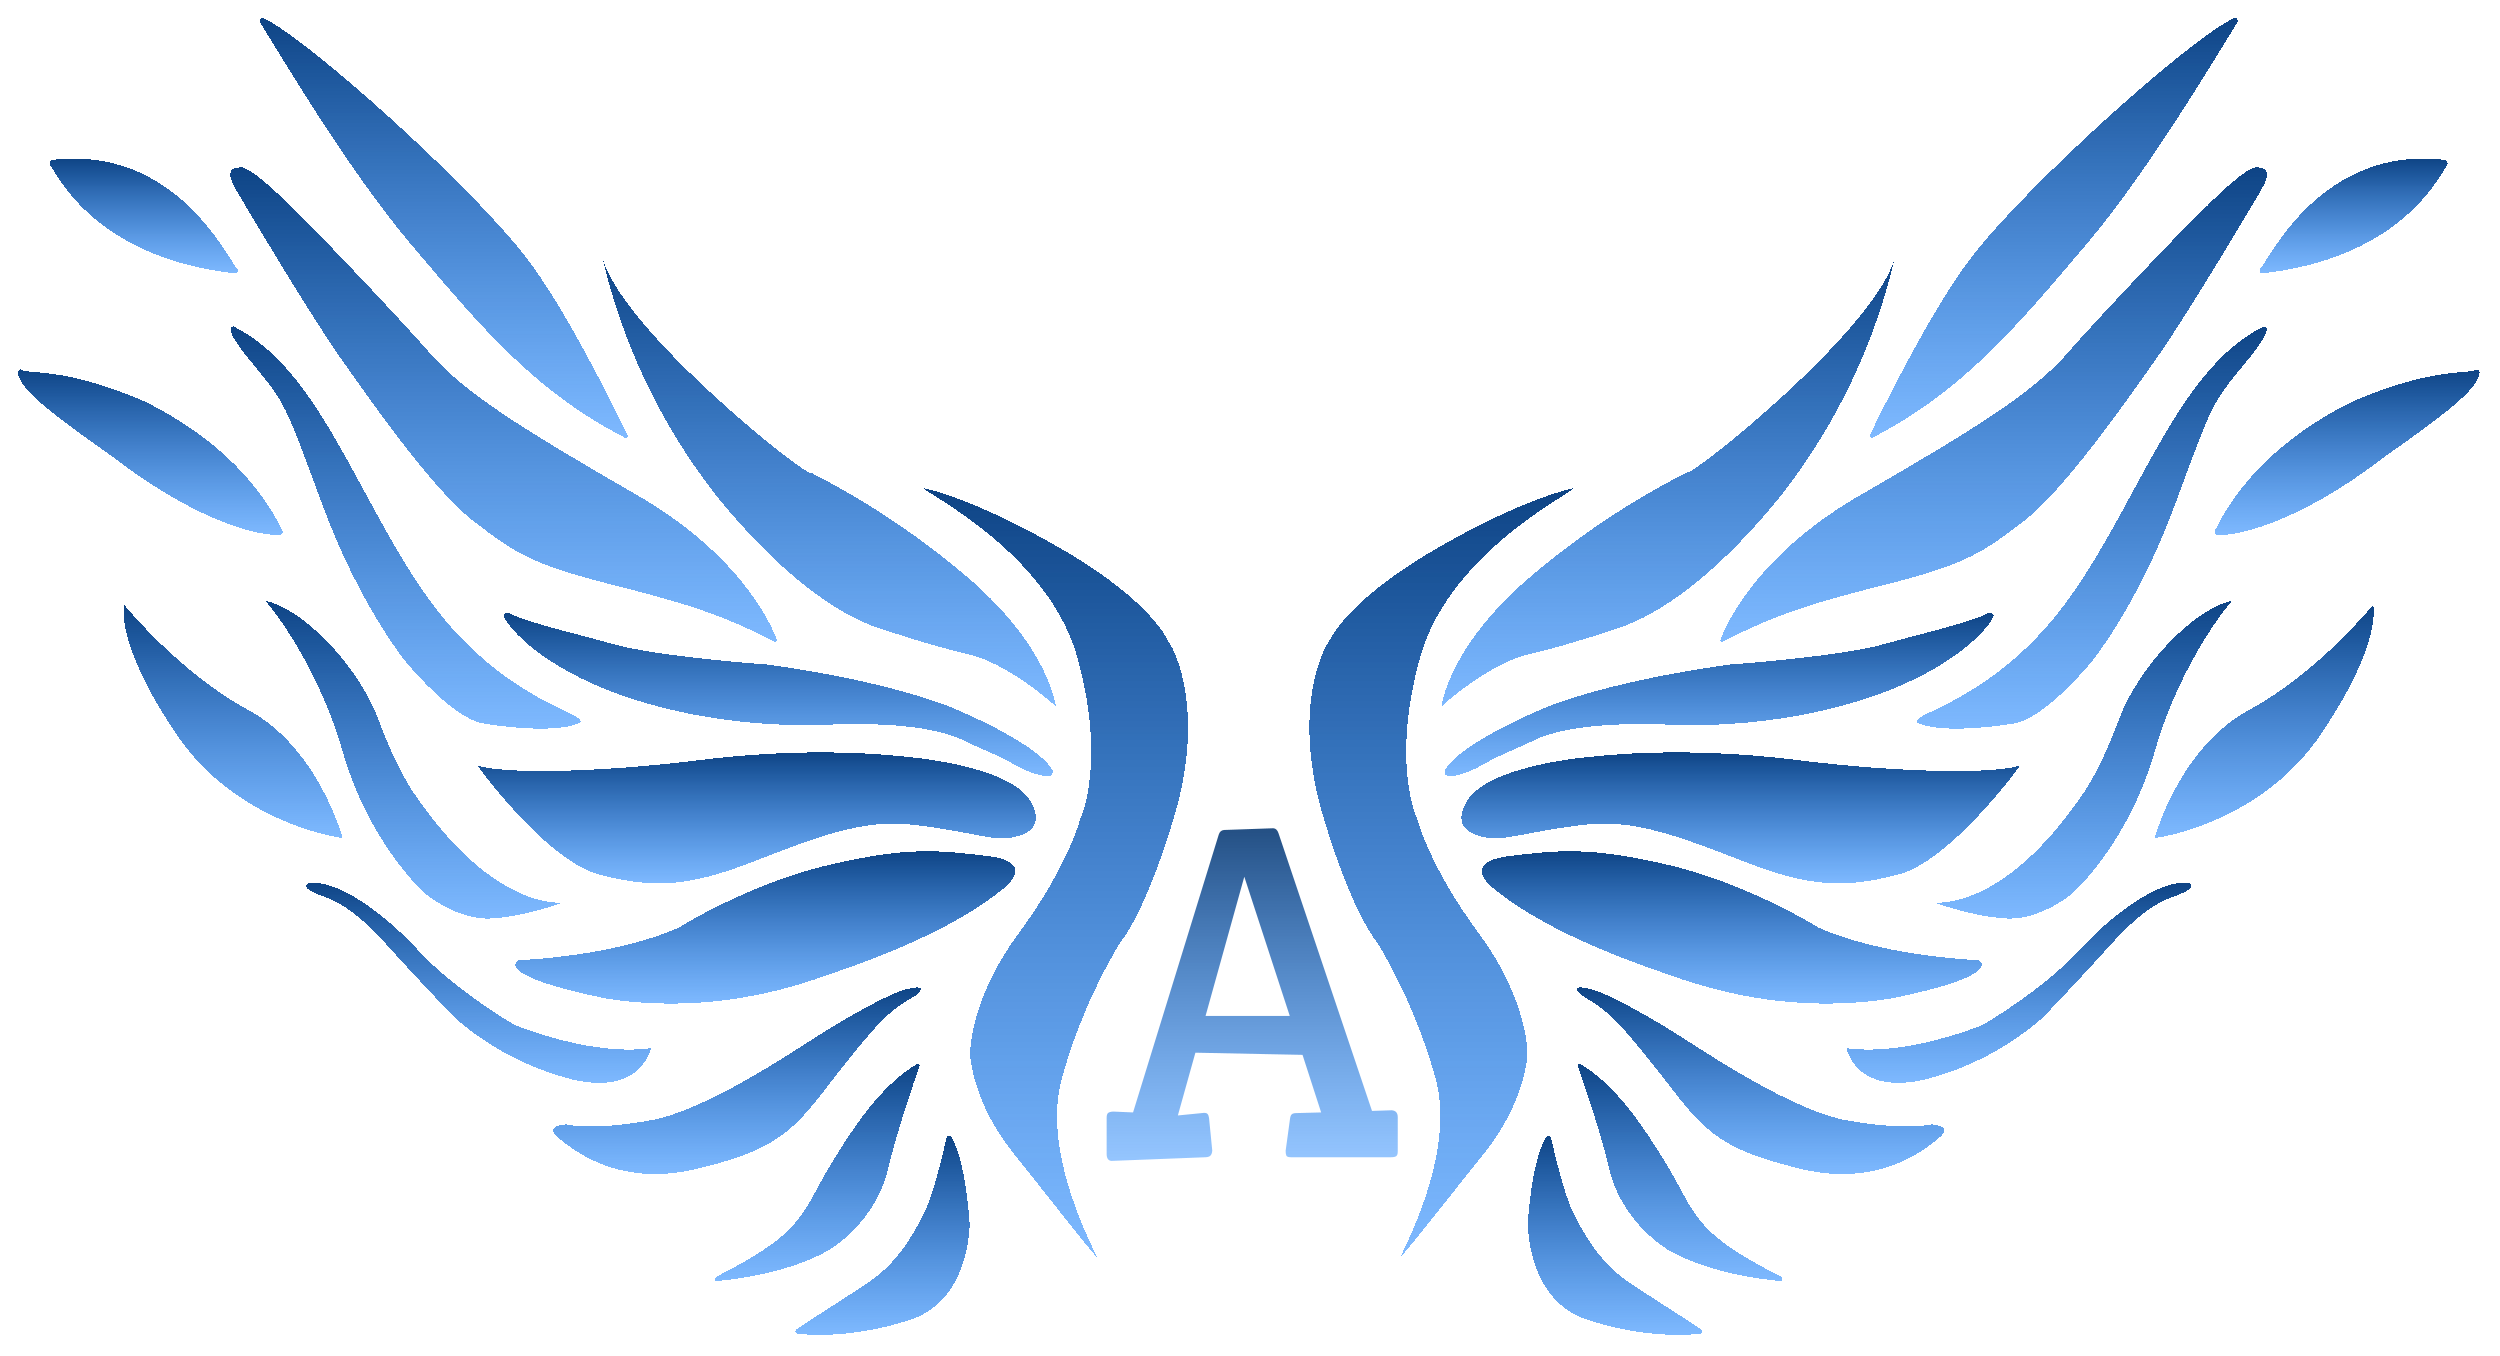 <svg width="564" height="306" viewBox="0 0 564 306" fill="none" xmlns="http://www.w3.org/2000/svg">
<g filter="url(#filter0_d_130_2556)">
<path d="M247.389 279.492C247.389 278.852 234.669 256.282 239.599 239.102C242.564 228.508 246.919 218.353 252.549 208.902C252.549 208.702 258.279 202.902 265.279 178.902C272.279 153.832 263.669 140.412 263.669 140.902C263.669 140.902 260.349 132.072 240.169 120.242C219.989 108.412 208.409 106.082 208.409 106.152C208.409 107.032 235.809 120.272 242.809 143.492C249.809 167.742 243.719 180.932 243.719 180.692C243.719 180.692 241.089 191.252 229.719 206.692C218.349 222.132 218.869 234.122 218.869 234.112C218.869 234.102 219.449 244.662 228.389 255.852C237.329 267.042 246.469 278.842 247.389 279.492Z" fill="url(#paint0_linear_130_2556)" shape-rendering="crispEdges"/>
</g>
<g filter="url(#filter1_d_130_2556)">
<path d="M238.209 155.392C238.209 155.302 236.709 142.212 218.769 126.652C207.802 117.232 195.75 109.155 182.869 102.592C182.869 104.402 138.789 69.492 135.689 53.212C140.156 72.993 148.927 91.546 161.379 107.552C182.199 133.372 196.599 136.792 196.599 137.132C196.599 137.132 209.009 141.442 218.309 143.552C227.609 145.662 238.209 155.332 238.209 155.392Z" fill="url(#paint1_linear_130_2556)" shape-rendering="crispEdges"/>
</g>
<g filter="url(#filter2_d_130_2556)">
<path d="M236.069 171.162C237.069 171.302 237.829 170.462 237.409 169.702C234.529 164.422 219.299 157.372 213.319 155.062C195.929 148.652 172.619 145.892 172.619 145.852C172.619 145.922 147.869 144.062 138.299 141.292C130.549 139.102 119.079 136.492 115.099 134.422C114.479 134.092 113.399 134.422 113.679 135.102C114.839 137.882 122.549 146.592 140.179 152.852C164.369 161.292 186.959 159.342 186.959 159.472C205.449 158.752 213.879 161.272 217.559 163.122C221.239 164.972 224.199 165.852 229.089 168.612C231.241 169.878 233.607 170.742 236.069 171.162Z" fill="url(#paint2_linear_130_2556)" shape-rendering="crispEdges"/>
</g>
<g filter="url(#filter3_d_130_2556)">
<path d="M226.449 185.132C226.449 185.132 237.329 184.922 232.449 176.712C227.569 168.502 204.319 166.712 204.319 166.712C204.319 166.802 186.129 164.142 159.679 167.252C133.239 170.642 112.609 170.472 107.729 168.682C107.729 168.942 123.929 190.942 135.729 193.432C147.509 196.432 155.389 196.062 170.019 190.352C184.649 184.642 194.589 180.972 204.899 181.962C215.209 182.952 223.869 185.482 226.449 185.132Z" fill="url(#paint3_linear_130_2556)" shape-rendering="crispEdges"/>
</g>
<g filter="url(#filter4_d_130_2556)">
<path d="M225.869 196.872C225.869 196.872 234.689 190.722 223.059 189.142C211.429 187.742 204.659 187.012 186.939 191.142C169.219 195.272 153.099 205.222 153.099 205.292C153.099 205.172 141.659 211.212 117.099 212.642C117.099 212.392 110.159 215.852 136.599 221.242C163.049 225.512 183.679 216.652 183.679 217.052C183.689 216.662 210.509 209.242 225.869 196.872Z" fill="url(#paint4_linear_130_2556)" shape-rendering="crispEdges"/>
</g>
<g filter="url(#filter5_d_130_2556)">
<path d="M206.569 220.582C206.569 220.582 210.139 217.842 204.879 219.082C199.629 220.082 183.129 230.412 183.129 230.642C183.129 230.252 161.929 245.342 147.869 248.542C133.799 251.222 127.799 249.682 127.799 249.662C127.799 249.642 122.359 249.862 126.109 252.802C129.859 255.922 140.549 264.252 158.559 259.352C176.559 254.952 179.749 250.112 188.939 238.162C198.129 226.552 200.379 224.132 206.569 220.582Z" fill="url(#paint5_linear_130_2556)" shape-rendering="crispEdges"/>
</g>
<g filter="url(#filter6_d_130_2556)">
<path d="M207.439 236.512C207.549 236.182 207.119 235.912 206.769 236.112C204.699 237.302 199.519 240.752 193.069 249.962C184.629 262.162 183.839 266.142 180.499 270.482C177.759 274.192 173.749 277.842 161.669 283.982C161.149 284.262 161.159 284.982 161.669 284.982C165.739 284.742 178.669 282.982 187.249 277.872C187.249 277.762 197.409 272.052 200.379 259.612C202.309 251.332 206.289 239.752 207.439 236.512Z" fill="url(#paint6_linear_130_2556)" shape-rendering="crispEdges"/>
</g>
<g filter="url(#filter7_d_130_2556)">
<path d="M214.569 252.432C214.514 252.343 214.434 252.272 214.341 252.225C214.247 252.179 214.142 252.16 214.038 252.171C213.934 252.181 213.834 252.221 213.752 252.284C213.669 252.348 213.605 252.434 213.569 252.532C212.829 255.752 210.569 265.602 208.399 269.852C205.749 275.032 202.219 281.262 195.319 285.702C188.839 290.012 186.319 291.482 179.859 295.762C179.339 296.122 179.289 296.762 179.789 296.842C183.109 297.382 193.139 297.652 204.629 293.962C218.829 289.962 218.749 272.422 218.749 272.112C218.759 272.122 217.949 257.742 214.569 252.432Z" fill="url(#paint7_linear_130_2556)" shape-rendering="crispEdges"/>
</g>
<g filter="url(#filter8_d_130_2556)">
<path d="M140.869 94.692C141.359 94.952 141.779 94.552 141.539 94.052C138.879 88.612 127.469 65.252 118.459 53.782C105.869 37.502 69.249 4.622 59.449 0.092C58.909 -0.268 58.329 0.502 58.689 1.092C63.259 8.392 78.199 33.792 92.219 50.522C108.759 70.092 120.509 84.122 140.869 94.692Z" fill="url(#paint8_linear_130_2556)" shape-rendering="crispEdges"/>
</g>
<g filter="url(#filter9_d_130_2556)">
<path d="M174.639 140.752C174.999 140.942 175.389 140.682 175.259 140.332C173.759 136.232 166.399 120.542 142.969 107.262C116.089 91.752 105.079 84.562 97.439 76.202C89.789 67.282 65.439 41.892 65.439 42.432C65.439 42.342 56.749 33.582 54.319 33.732C51.889 33.882 50.959 34.792 53.319 38.952C55.629 42.882 68.609 64.822 76.369 76.112C84.129 87.222 97.919 106.772 106.959 113.682C115.999 120.592 119.699 123.162 136.729 127.562C153.319 131.762 162.429 134.332 174.639 140.752Z" fill="url(#paint9_linear_130_2556)" shape-rendering="crispEdges"/>
</g>
<g filter="url(#filter10_d_130_2556)">
<path d="M130.769 159.072C131.149 158.892 130.999 158.492 130.689 158.192C128.839 156.272 110.849 151.472 95.949 130.042C80.539 108.152 71.949 79.212 52.719 69.652C52.719 69.702 49.469 69.072 56.999 78.042C64.529 87.232 64.189 86.782 72.759 109.942C81.329 133.102 91.869 145.732 91.869 145.702C91.869 145.672 101.569 157.462 108.549 159.122C109.589 159.332 124.749 161.892 130.769 159.072Z" fill="url(#paint10_linear_130_2556)" shape-rendering="crispEdges"/>
</g>
<g filter="url(#filter11_d_130_2556)">
<path d="M53.109 57.692C53.509 57.692 53.759 57.132 53.549 56.692C51.199 54.092 39.599 28.782 11.799 32.072C11.459 32.142 11.069 32.822 11.229 33.072C14.039 37.742 23.209 54.332 53.109 57.692Z" fill="url(#paint11_linear_130_2556)" shape-rendering="crispEdges"/>
</g>
<g filter="url(#filter12_d_130_2556)">
<path d="M63.259 116.613C63.357 116.597 63.451 116.559 63.531 116.5C63.611 116.441 63.676 116.364 63.721 116.275C63.765 116.185 63.787 116.087 63.785 115.987C63.782 115.888 63.757 115.79 63.709 115.703C62.249 112.923 55.469 97.782 32.409 86.463C14.049 78.632 6.489 80.562 4.679 79.362C4.409 79.243 3.929 79.793 4.009 80.123C4.619 83.293 8.009 86.873 25.529 99.123C45.649 114.603 59.869 117.143 63.259 116.613Z" fill="url(#paint12_linear_130_2556)" shape-rendering="crispEdges"/>
</g>
<g filter="url(#filter13_d_130_2556)">
<path d="M126.739 199.693C126.739 199.413 111.839 201.813 93.739 175.453C93.739 175.453 89.879 170.453 85.349 158.283C80.819 146.113 68.349 133.333 59.869 131.533C59.869 131.463 71.229 144.533 77.299 165.533C83.369 186.533 95.849 197.533 95.849 197.533C95.849 197.533 102.909 203.533 110.529 203.213C118.149 202.893 126.739 199.673 126.739 199.693Z" fill="url(#paint13_linear_130_2556)" shape-rendering="crispEdges"/>
</g>
<g filter="url(#filter14_d_130_2556)">
<path d="M77.289 185.012C77.289 185.072 71.889 164.762 55.989 156.152C40.089 147.542 27.989 132.292 27.989 132.462C27.989 132.632 25.889 140.922 39.469 161.132C53.009 181.872 77.289 185.212 77.289 185.012Z" fill="url(#paint14_linear_130_2556)" shape-rendering="crispEdges"/>
</g>
<g filter="url(#filter15_d_130_2556)">
<path d="M69.789 195.162C76.079 194.552 86.119 201.522 94.289 210.312C102.459 219.312 116.289 227.392 116.289 227.312C136.289 234.932 146.839 232.312 146.839 232.492C146.839 232.392 144.839 243.302 128.959 239.492C119.295 237.013 110.34 232.323 102.799 225.792C102.799 225.952 90.659 213.002 88.889 210.942C87.129 209.092 80.279 200.732 73.439 198.412C66.599 196.092 69.789 195.152 69.789 195.162Z" fill="url(#paint15_linear_130_2556)" shape-rendering="crispEdges"/>
</g>
<g filter="url(#filter16_d_130_2556)">
<path d="M316.009 279.492C316.009 278.852 328.729 256.282 323.799 239.102C320.84 228.509 316.492 218.354 310.869 208.902C310.869 208.702 305.139 202.902 298.139 178.902C291.139 153.832 299.749 140.412 299.749 140.902C299.749 140.902 303.069 132.072 323.249 120.242C343.429 108.412 355.009 106.082 355.009 106.152C355.009 107.032 327.609 120.272 320.609 143.492C313.609 167.742 319.699 180.932 319.699 180.692C319.699 180.692 322.329 191.252 333.699 206.692C345.069 222.132 344.589 234.132 344.589 234.122C344.589 234.112 344.009 244.672 335.069 255.862C326.129 267.052 316.929 278.842 316.009 279.492Z" fill="url(#paint16_linear_130_2556)" shape-rendering="crispEdges"/>
</g>
<g filter="url(#filter17_d_130_2556)">
<path d="M325.189 155.392C325.189 155.302 326.689 142.212 344.629 126.652C355.589 117.233 367.634 109.156 380.509 102.592C380.509 104.402 424.589 69.492 427.689 53.212C423.222 72.993 414.451 91.546 401.999 107.552C381.179 133.372 366.779 136.792 366.779 137.132C366.779 137.132 354.369 141.442 345.069 143.552C335.769 145.662 325.189 155.332 325.189 155.392Z" fill="url(#paint17_linear_130_2556)" shape-rendering="crispEdges"/>
</g>
<g filter="url(#filter18_d_130_2556)">
<path d="M327.329 171.162C326.329 171.302 325.569 170.462 325.989 169.702C328.869 164.422 344.099 157.372 350.079 155.062C367.469 148.652 390.779 145.892 390.779 145.852C390.779 145.922 415.539 144.062 425.099 141.292C432.859 139.102 444.319 136.492 448.299 134.422C448.919 134.092 449.999 134.422 449.719 135.102C448.559 137.882 440.849 146.592 423.219 152.852C399.029 161.292 376.439 159.342 376.439 159.472C357.949 158.752 349.519 161.272 345.839 163.122C342.159 164.972 339.199 165.852 334.309 168.612C332.156 169.878 329.791 170.742 327.329 171.162V171.162Z" fill="url(#paint18_linear_130_2556)" shape-rendering="crispEdges"/>
</g>
<g filter="url(#filter19_d_130_2556)">
<path d="M336.949 185.132C336.949 185.132 326.069 184.922 330.949 176.712C335.829 168.502 359.079 166.712 359.079 166.712C359.079 166.802 377.269 164.142 403.719 167.252C430.159 170.642 450.799 170.472 455.719 168.682C455.719 168.942 439.519 190.942 427.719 193.432C415.939 196.432 408.059 196.062 393.429 190.352C378.799 184.642 368.859 180.972 358.549 181.962C348.239 182.952 339.569 185.482 336.949 185.132Z" fill="url(#paint19_linear_130_2556)" shape-rendering="crispEdges"/>
</g>
<g filter="url(#filter20_d_130_2556)">
<path d="M337.509 196.872C337.509 196.872 328.689 190.722 340.319 189.142C351.949 187.742 358.719 187.012 376.439 191.142C394.159 195.272 410.279 205.222 410.279 205.292C410.279 205.172 421.719 211.212 446.279 212.642C446.279 212.392 453.219 215.852 426.779 221.242C400.329 225.512 379.699 216.652 379.699 217.052C379.709 216.662 352.869 209.242 337.509 196.872Z" fill="url(#paint20_linear_130_2556)" shape-rendering="crispEdges"/>
</g>
<g filter="url(#filter21_d_130_2556)">
<path d="M356.869 220.582C356.869 220.582 353.299 217.842 358.559 219.082C363.809 220.082 380.309 230.412 380.309 230.642C380.309 230.252 401.509 245.342 415.569 248.542C429.639 251.222 435.639 249.682 435.639 249.662C435.639 249.642 441.079 249.862 437.329 252.802C433.579 255.922 422.889 264.252 404.879 259.352C386.879 254.952 383.689 250.112 374.499 238.162C365.269 226.552 363.019 224.132 356.869 220.582Z" fill="url(#paint21_linear_130_2556)" shape-rendering="crispEdges"/>
</g>
<g filter="url(#filter22_d_130_2556)">
<path d="M355.959 236.512C355.849 236.182 356.279 235.912 356.629 236.112C358.709 237.302 363.879 240.752 370.329 249.962C378.769 262.162 379.559 266.142 382.899 270.482C385.639 274.192 389.649 277.842 401.729 283.982C402.249 284.262 402.239 284.982 401.729 284.982C397.659 284.742 384.729 282.982 376.149 277.872C376.149 277.762 365.989 272.052 363.019 259.612C361.089 251.332 357.109 239.752 355.959 236.512Z" fill="url(#paint22_linear_130_2556)" shape-rendering="crispEdges"/>
</g>
<g filter="url(#filter23_d_130_2556)">
<path d="M348.869 252.432C348.924 252.343 349.003 252.272 349.097 252.225C349.191 252.179 349.296 252.16 349.4 252.171C349.504 252.181 349.603 252.221 349.686 252.284C349.769 252.348 349.832 252.434 349.869 252.532C350.619 255.752 352.869 265.602 355.039 269.852C357.689 275.032 361.219 281.262 368.119 285.702C374.599 290.012 377.119 291.482 383.579 295.762C384.099 296.122 384.149 296.762 383.649 296.842C380.329 297.382 370.299 297.652 358.809 293.962C344.609 289.962 344.689 272.422 344.689 272.112C344.639 272.122 345.449 257.742 348.869 252.432Z" fill="url(#paint23_linear_130_2556)" shape-rendering="crispEdges"/>
</g>
<g filter="url(#filter24_d_130_2556)">
<path d="M422.549 94.692C422.059 94.952 421.649 94.552 421.879 94.052C424.539 88.612 435.959 65.252 444.959 53.782C457.509 37.502 494.149 4.622 503.959 0.092C504.499 -0.268 505.079 0.502 504.719 1.092C500.149 8.392 485.209 33.792 471.189 50.522C454.639 70.092 442.869 84.122 422.549 94.692Z" fill="url(#paint24_linear_130_2556)" shape-rendering="crispEdges"/>
</g>
<g filter="url(#filter25_d_130_2556)">
<path d="M388.759 140.752C388.399 140.942 388.009 140.682 388.139 140.332C389.639 136.232 396.999 120.542 420.429 107.262C447.309 91.752 458.319 84.562 465.959 76.202C473.609 67.282 497.959 41.892 497.959 42.432C497.959 42.342 506.649 33.582 509.079 33.732C511.509 33.882 512.439 34.792 510.079 38.952C507.759 42.882 494.779 64.822 487.019 76.112C479.259 87.222 465.469 106.772 456.429 113.682C447.389 120.592 443.689 123.162 426.659 127.562C410.079 131.762 400.969 134.332 388.759 140.752Z" fill="url(#paint25_linear_130_2556)" shape-rendering="crispEdges"/>
</g>
<g filter="url(#filter26_d_130_2556)">
<path d="M432.629 159.072C432.249 158.892 432.399 158.492 432.709 158.192C434.559 156.272 452.549 151.472 467.449 130.042C482.859 108.152 491.449 79.212 510.679 69.652C510.679 69.702 513.929 69.072 506.399 78.042C498.869 87.232 499.209 86.782 490.639 109.942C482.069 133.102 471.529 145.732 471.529 145.702C471.529 145.672 461.869 157.462 454.869 159.122C453.809 159.332 438.649 161.892 432.629 159.072Z" fill="url(#paint26_linear_130_2556)" shape-rendering="crispEdges"/>
</g>
<g filter="url(#filter27_d_130_2556)">
<path d="M510.289 57.692C509.889 57.692 509.639 57.132 509.849 56.692C512.199 54.092 523.849 28.782 551.599 32.072C551.939 32.142 552.329 32.822 552.169 33.072C549.359 37.742 540.189 54.332 510.289 57.692Z" fill="url(#paint27_linear_130_2556)" shape-rendering="crispEdges"/>
</g>
<g filter="url(#filter28_d_130_2556)">
<path d="M500.139 116.613C500.04 116.597 499.947 116.559 499.867 116.5C499.786 116.441 499.721 116.364 499.677 116.275C499.633 116.185 499.611 116.087 499.613 115.987C499.615 115.888 499.641 115.79 499.689 115.703C501.149 112.923 507.929 97.782 530.989 86.463C549.349 78.632 556.909 80.562 558.729 79.362C558.989 79.243 559.469 79.793 559.389 80.123C558.779 83.293 555.389 86.873 537.869 99.123C517.749 114.603 503.539 117.143 500.139 116.613Z" fill="url(#paint28_linear_130_2556)" shape-rendering="crispEdges"/>
</g>
<g filter="url(#filter29_d_130_2556)">
<path d="M436.659 199.693C436.659 199.413 451.559 201.813 469.659 175.453C469.659 175.453 473.519 170.453 478.049 158.283C482.579 146.113 495.049 133.333 503.539 131.533C503.539 131.463 492.179 144.533 486.109 165.533C480.039 186.533 467.559 197.533 467.559 197.533C467.559 197.533 460.499 203.533 452.889 203.213C445.279 202.893 436.659 199.673 436.659 199.693Z" fill="url(#paint29_linear_130_2556)" shape-rendering="crispEdges"/>
</g>
<g filter="url(#filter30_d_130_2556)">
<path d="M486.109 185.012C486.109 185.072 491.509 164.762 507.409 156.152C523.309 147.542 535.409 132.292 535.409 132.462C535.409 132.632 537.509 140.922 523.929 161.132C510.389 181.872 486.109 185.212 486.109 185.012Z" fill="url(#paint30_linear_130_2556)" shape-rendering="crispEdges"/>
</g>
<g filter="url(#filter31_d_130_2556)">
<path d="M493.609 195.162C487.319 194.552 477.279 201.522 469.109 210.312C460.939 219.312 447.109 227.392 447.109 227.312C427.109 234.932 416.559 232.312 416.559 232.492C416.559 232.392 418.559 243.302 434.439 239.492C444.102 237.013 453.058 232.323 460.599 225.792C460.599 225.952 472.739 213.002 474.509 210.942C476.269 209.092 483.119 200.732 489.959 198.412C496.799 196.092 493.609 195.152 493.609 195.162Z" fill="url(#paint31_linear_130_2556)" shape-rendering="crispEdges"/>
</g>
<path d="M250.734 261.902C250.018 261.837 249.66 261.316 249.66 260.34V252.186C249.66 251.665 249.758 251.307 249.953 251.111C250.181 250.916 250.572 250.802 251.125 250.77L255.617 250.965L274.953 188.27C275.148 187.651 275.539 187.309 276.125 187.244L287.209 186.854C287.795 186.886 288.202 187.26 288.43 187.977L309.523 250.623L313.967 250.477C314.878 250.542 315.334 251.062 315.334 252.039V259.754C315.334 260.307 315.22 260.665 314.992 260.828C314.764 260.991 314.374 261.072 313.82 261.072H291.213C290.627 261.072 290.285 260.942 290.188 260.682C290.09 260.421 290.041 260.063 290.041 259.607L291.018 252.479C291.083 251.925 291.213 251.567 291.408 251.404C291.604 251.209 291.962 251.111 292.482 251.111L298.049 250.965L293.85 237.977L269.68 237.488L265.725 251.648L271.633 251.062C272.023 251.062 272.284 251.144 272.414 251.307C272.577 251.469 272.691 251.762 272.756 252.186L273.488 259.607C273.423 260.161 273.277 260.535 273.049 260.73C272.854 260.926 272.512 261.04 272.023 261.072L250.734 261.902ZM271.975 229.188H290.969L280.715 197.791L271.975 229.188Z" fill="url(#paint32_linear_130_2556)"/>
<defs>
<filter id="filter0_d_130_2556" x="204.409" y="106.15" width="67.612" height="181.342" filterUnits="userSpaceOnUse" color-interpolation-filters="sRGB">
<feFlood flood-opacity="0" result="BackgroundImageFix"/>
<feColorMatrix in="SourceAlpha" type="matrix" values="0 0 0 0 0 0 0 0 0 0 0 0 0 0 0 0 0 0 127 0" result="hardAlpha"/>
<feOffset dy="4"/>
<feGaussianBlur stdDeviation="2"/>
<feComposite in2="hardAlpha" operator="out"/>
<feColorMatrix type="matrix" values="0 0 0 0 0.026 0 0 0 0 0.095 0 0 0 0 0.454 0 0 0 1 0"/>
<feBlend mode="normal" in2="BackgroundImageFix" result="effect1_dropShadow_130_2556"/>
<feBlend mode="normal" in="SourceGraphic" in2="effect1_dropShadow_130_2556" result="shape"/>
</filter>
<filter id="filter1_d_130_2556" x="131.689" y="53.212" width="110.52" height="110.18" filterUnits="userSpaceOnUse" color-interpolation-filters="sRGB">
<feFlood flood-opacity="0" result="BackgroundImageFix"/>
<feColorMatrix in="SourceAlpha" type="matrix" values="0 0 0 0 0 0 0 0 0 0 0 0 0 0 0 0 0 0 127 0" result="hardAlpha"/>
<feOffset dy="4"/>
<feGaussianBlur stdDeviation="2"/>
<feComposite in2="hardAlpha" operator="out"/>
<feColorMatrix type="matrix" values="0 0 0 0 0.026 0 0 0 0 0.095 0 0 0 0 0.454 0 0 0 1 0"/>
<feBlend mode="normal" in2="BackgroundImageFix" result="effect1_dropShadow_130_2556"/>
<feBlend mode="normal" in="SourceGraphic" in2="effect1_dropShadow_130_2556" result="shape"/>
</filter>
<filter id="filter2_d_130_2556" x="109.633" y="134.293" width="131.894" height="44.885" filterUnits="userSpaceOnUse" color-interpolation-filters="sRGB">
<feFlood flood-opacity="0" result="BackgroundImageFix"/>
<feColorMatrix in="SourceAlpha" type="matrix" values="0 0 0 0 0 0 0 0 0 0 0 0 0 0 0 0 0 0 127 0" result="hardAlpha"/>
<feOffset dy="4"/>
<feGaussianBlur stdDeviation="2"/>
<feComposite in2="hardAlpha" operator="out"/>
<feColorMatrix type="matrix" values="0 0 0 0 0.026 0 0 0 0 0.095 0 0 0 0 0.454 0 0 0 1 0"/>
<feBlend mode="normal" in2="BackgroundImageFix" result="effect1_dropShadow_130_2556"/>
<feBlend mode="normal" in="SourceGraphic" in2="effect1_dropShadow_130_2556" result="shape"/>
</filter>
<filter id="filter3_d_130_2556" x="103.729" y="165.738" width="133.979" height="37.55" filterUnits="userSpaceOnUse" color-interpolation-filters="sRGB">
<feFlood flood-opacity="0" result="BackgroundImageFix"/>
<feColorMatrix in="SourceAlpha" type="matrix" values="0 0 0 0 0 0 0 0 0 0 0 0 0 0 0 0 0 0 127 0" result="hardAlpha"/>
<feOffset dy="4"/>
<feGaussianBlur stdDeviation="2"/>
<feComposite in2="hardAlpha" operator="out"/>
<feColorMatrix type="matrix" values="0 0 0 0 0.026 0 0 0 0 0.095 0 0 0 0 0.454 0 0 0 1 0"/>
<feBlend mode="normal" in2="BackgroundImageFix" result="effect1_dropShadow_130_2556"/>
<feBlend mode="normal" in="SourceGraphic" in2="effect1_dropShadow_130_2556" result="shape"/>
</filter>
<filter id="filter4_d_130_2556" x="112.276" y="188.04" width="120.796" height="42.368" filterUnits="userSpaceOnUse" color-interpolation-filters="sRGB">
<feFlood flood-opacity="0" result="BackgroundImageFix"/>
<feColorMatrix in="SourceAlpha" type="matrix" values="0 0 0 0 0 0 0 0 0 0 0 0 0 0 0 0 0 0 127 0" result="hardAlpha"/>
<feOffset dy="4"/>
<feGaussianBlur stdDeviation="2"/>
<feComposite in2="hardAlpha" operator="out"/>
<feColorMatrix type="matrix" values="0 0 0 0 0.026 0 0 0 0 0.095 0 0 0 0 0.454 0 0 0 1 0"/>
<feBlend mode="normal" in2="BackgroundImageFix" result="effect1_dropShadow_130_2556"/>
<feBlend mode="normal" in="SourceGraphic" in2="effect1_dropShadow_130_2556" result="shape"/>
</filter>
<filter id="filter5_d_130_2556" x="120.79" y="218.76" width="90.962" height="50.102" filterUnits="userSpaceOnUse" color-interpolation-filters="sRGB">
<feFlood flood-opacity="0" result="BackgroundImageFix"/>
<feColorMatrix in="SourceAlpha" type="matrix" values="0 0 0 0 0 0 0 0 0 0 0 0 0 0 0 0 0 0 127 0" result="hardAlpha"/>
<feOffset dy="4"/>
<feGaussianBlur stdDeviation="2"/>
<feComposite in2="hardAlpha" operator="out"/>
<feColorMatrix type="matrix" values="0 0 0 0 0.026 0 0 0 0 0.095 0 0 0 0 0.454 0 0 0 1 0"/>
<feBlend mode="normal" in2="BackgroundImageFix" result="effect1_dropShadow_130_2556"/>
<feBlend mode="normal" in="SourceGraphic" in2="effect1_dropShadow_130_2556" result="shape"/>
</filter>
<filter id="filter6_d_130_2556" x="157.283" y="236.044" width="54.174" height="56.938" filterUnits="userSpaceOnUse" color-interpolation-filters="sRGB">
<feFlood flood-opacity="0" result="BackgroundImageFix"/>
<feColorMatrix in="SourceAlpha" type="matrix" values="0 0 0 0 0 0 0 0 0 0 0 0 0 0 0 0 0 0 127 0" result="hardAlpha"/>
<feOffset dy="4"/>
<feGaussianBlur stdDeviation="2"/>
<feComposite in2="hardAlpha" operator="out"/>
<feColorMatrix type="matrix" values="0 0 0 0 0.026 0 0 0 0 0.095 0 0 0 0 0.454 0 0 0 1 0"/>
<feBlend mode="normal" in2="BackgroundImageFix" result="effect1_dropShadow_130_2556"/>
<feBlend mode="normal" in="SourceGraphic" in2="effect1_dropShadow_130_2556" result="shape"/>
</filter>
<filter id="filter7_d_130_2556" x="175.44" y="252.168" width="47.309" height="52.988" filterUnits="userSpaceOnUse" color-interpolation-filters="sRGB">
<feFlood flood-opacity="0" result="BackgroundImageFix"/>
<feColorMatrix in="SourceAlpha" type="matrix" values="0 0 0 0 0 0 0 0 0 0 0 0 0 0 0 0 0 0 127 0" result="hardAlpha"/>
<feOffset dy="4"/>
<feGaussianBlur stdDeviation="2"/>
<feComposite in2="hardAlpha" operator="out"/>
<feColorMatrix type="matrix" values="0 0 0 0 0.026 0 0 0 0 0.095 0 0 0 0 0.454 0 0 0 1 0"/>
<feBlend mode="normal" in2="BackgroundImageFix" result="effect1_dropShadow_130_2556"/>
<feBlend mode="normal" in="SourceGraphic" in2="effect1_dropShadow_130_2556" result="shape"/>
</filter>
<filter id="filter8_d_130_2556" x="54.577" y="0" width="91.031" height="102.774" filterUnits="userSpaceOnUse" color-interpolation-filters="sRGB">
<feFlood flood-opacity="0" result="BackgroundImageFix"/>
<feColorMatrix in="SourceAlpha" type="matrix" values="0 0 0 0 0 0 0 0 0 0 0 0 0 0 0 0 0 0 127 0" result="hardAlpha"/>
<feOffset dy="4"/>
<feGaussianBlur stdDeviation="2"/>
<feComposite in2="hardAlpha" operator="out"/>
<feColorMatrix type="matrix" values="0 0 0 0 0.026 0 0 0 0 0.095 0 0 0 0 0.454 0 0 0 1 0"/>
<feBlend mode="normal" in2="BackgroundImageFix" result="effect1_dropShadow_130_2556"/>
<feBlend mode="normal" in="SourceGraphic" in2="effect1_dropShadow_130_2556" result="shape"/>
</filter>
<filter id="filter9_d_130_2556" x="47.951" y="33.73" width="131.333" height="115.086" filterUnits="userSpaceOnUse" color-interpolation-filters="sRGB">
<feFlood flood-opacity="0" result="BackgroundImageFix"/>
<feColorMatrix in="SourceAlpha" type="matrix" values="0 0 0 0 0 0 0 0 0 0 0 0 0 0 0 0 0 0 127 0" result="hardAlpha"/>
<feOffset dy="4"/>
<feGaussianBlur stdDeviation="2"/>
<feComposite in2="hardAlpha" operator="out"/>
<feColorMatrix type="matrix" values="0 0 0 0 0.026 0 0 0 0 0.095 0 0 0 0 0.454 0 0 0 1 0"/>
<feBlend mode="normal" in2="BackgroundImageFix" result="effect1_dropShadow_130_2556"/>
<feBlend mode="normal" in="SourceGraphic" in2="effect1_dropShadow_130_2556" result="shape"/>
</filter>
<filter id="filter10_d_130_2556" x="48.021" y="69.652" width="86.973" height="98.735" filterUnits="userSpaceOnUse" color-interpolation-filters="sRGB">
<feFlood flood-opacity="0" result="BackgroundImageFix"/>
<feColorMatrix in="SourceAlpha" type="matrix" values="0 0 0 0 0 0 0 0 0 0 0 0 0 0 0 0 0 0 127 0" result="hardAlpha"/>
<feOffset dy="4"/>
<feGaussianBlur stdDeviation="2"/>
<feComposite in2="hardAlpha" operator="out"/>
<feColorMatrix type="matrix" values="0 0 0 0 0.026 0 0 0 0 0.095 0 0 0 0 0.454 0 0 0 1 0"/>
<feBlend mode="normal" in2="BackgroundImageFix" result="effect1_dropShadow_130_2556"/>
<feBlend mode="normal" in="SourceGraphic" in2="effect1_dropShadow_130_2556" result="shape"/>
</filter>
<filter id="filter11_d_130_2556" x="7.192" y="31.777" width="50.433" height="33.914" filterUnits="userSpaceOnUse" color-interpolation-filters="sRGB">
<feFlood flood-opacity="0" result="BackgroundImageFix"/>
<feColorMatrix in="SourceAlpha" type="matrix" values="0 0 0 0 0 0 0 0 0 0 0 0 0 0 0 0 0 0 127 0" result="hardAlpha"/>
<feOffset dy="4"/>
<feGaussianBlur stdDeviation="2"/>
<feComposite in2="hardAlpha" operator="out"/>
<feColorMatrix type="matrix" values="0 0 0 0 0.026 0 0 0 0 0.095 0 0 0 0 0.454 0 0 0 1 0"/>
<feBlend mode="normal" in2="BackgroundImageFix" result="effect1_dropShadow_130_2556"/>
<feBlend mode="normal" in="SourceGraphic" in2="effect1_dropShadow_130_2556" result="shape"/>
</filter>
<filter id="filter12_d_130_2556" x="0" y="79.346" width="67.785" height="45.33" filterUnits="userSpaceOnUse" color-interpolation-filters="sRGB">
<feFlood flood-opacity="0" result="BackgroundImageFix"/>
<feColorMatrix in="SourceAlpha" type="matrix" values="0 0 0 0 0 0 0 0 0 0 0 0 0 0 0 0 0 0 127 0" result="hardAlpha"/>
<feOffset dy="4"/>
<feGaussianBlur stdDeviation="2"/>
<feComposite in2="hardAlpha" operator="out"/>
<feColorMatrix type="matrix" values="0 0 0 0 0.026 0 0 0 0 0.095 0 0 0 0 0.454 0 0 0 1 0"/>
<feBlend mode="normal" in2="BackgroundImageFix" result="effect1_dropShadow_130_2556"/>
<feBlend mode="normal" in="SourceGraphic" in2="effect1_dropShadow_130_2556" result="shape"/>
</filter>
<filter id="filter13_d_130_2556" x="55.869" y="131.532" width="74.87" height="79.692" filterUnits="userSpaceOnUse" color-interpolation-filters="sRGB">
<feFlood flood-opacity="0" result="BackgroundImageFix"/>
<feColorMatrix in="SourceAlpha" type="matrix" values="0 0 0 0 0 0 0 0 0 0 0 0 0 0 0 0 0 0 127 0" result="hardAlpha"/>
<feOffset dy="4"/>
<feGaussianBlur stdDeviation="2"/>
<feComposite in2="hardAlpha" operator="out"/>
<feColorMatrix type="matrix" values="0 0 0 0 0.026 0 0 0 0 0.095 0 0 0 0 0.454 0 0 0 1 0"/>
<feBlend mode="normal" in2="BackgroundImageFix" result="effect1_dropShadow_130_2556"/>
<feBlend mode="normal" in="SourceGraphic" in2="effect1_dropShadow_130_2556" result="shape"/>
</filter>
<filter id="filter14_d_130_2556" x="23.872" y="132.461" width="57.417" height="60.56" filterUnits="userSpaceOnUse" color-interpolation-filters="sRGB">
<feFlood flood-opacity="0" result="BackgroundImageFix"/>
<feColorMatrix in="SourceAlpha" type="matrix" values="0 0 0 0 0 0 0 0 0 0 0 0 0 0 0 0 0 0 127 0" result="hardAlpha"/>
<feOffset dy="4"/>
<feGaussianBlur stdDeviation="2"/>
<feComposite in2="hardAlpha" operator="out"/>
<feColorMatrix type="matrix" values="0 0 0 0 0.026 0 0 0 0 0.095 0 0 0 0 0.454 0 0 0 1 0"/>
<feBlend mode="normal" in2="BackgroundImageFix" result="effect1_dropShadow_130_2556"/>
<feBlend mode="normal" in="SourceGraphic" in2="effect1_dropShadow_130_2556" result="shape"/>
</filter>
<filter id="filter15_d_130_2556" x="65.046" y="195.125" width="85.793" height="53.175" filterUnits="userSpaceOnUse" color-interpolation-filters="sRGB">
<feFlood flood-opacity="0" result="BackgroundImageFix"/>
<feColorMatrix in="SourceAlpha" type="matrix" values="0 0 0 0 0 0 0 0 0 0 0 0 0 0 0 0 0 0 127 0" result="hardAlpha"/>
<feOffset dy="4"/>
<feGaussianBlur stdDeviation="2"/>
<feComposite in2="hardAlpha" operator="out"/>
<feColorMatrix type="matrix" values="0 0 0 0 0.026 0 0 0 0 0.095 0 0 0 0 0.454 0 0 0 1 0"/>
<feBlend mode="normal" in2="BackgroundImageFix" result="effect1_dropShadow_130_2556"/>
<feBlend mode="normal" in="SourceGraphic" in2="effect1_dropShadow_130_2556" result="shape"/>
</filter>
<filter id="filter16_d_130_2556" x="291.396" y="106.15" width="67.612" height="181.342" filterUnits="userSpaceOnUse" color-interpolation-filters="sRGB">
<feFlood flood-opacity="0" result="BackgroundImageFix"/>
<feColorMatrix in="SourceAlpha" type="matrix" values="0 0 0 0 0 0 0 0 0 0 0 0 0 0 0 0 0 0 127 0" result="hardAlpha"/>
<feOffset dy="4"/>
<feGaussianBlur stdDeviation="2"/>
<feComposite in2="hardAlpha" operator="out"/>
<feColorMatrix type="matrix" values="0 0 0 0 0.026 0 0 0 0 0.095 0 0 0 0 0.454 0 0 0 1 0"/>
<feBlend mode="normal" in2="BackgroundImageFix" result="effect1_dropShadow_130_2556"/>
<feBlend mode="normal" in="SourceGraphic" in2="effect1_dropShadow_130_2556" result="shape"/>
</filter>
<filter id="filter17_d_130_2556" x="321.189" y="53.212" width="110.5" height="110.18" filterUnits="userSpaceOnUse" color-interpolation-filters="sRGB">
<feFlood flood-opacity="0" result="BackgroundImageFix"/>
<feColorMatrix in="SourceAlpha" type="matrix" values="0 0 0 0 0 0 0 0 0 0 0 0 0 0 0 0 0 0 127 0" result="hardAlpha"/>
<feOffset dy="4"/>
<feGaussianBlur stdDeviation="2"/>
<feComposite in2="hardAlpha" operator="out"/>
<feColorMatrix type="matrix" values="0 0 0 0 0.026 0 0 0 0 0.095 0 0 0 0 0.454 0 0 0 1 0"/>
<feBlend mode="normal" in2="BackgroundImageFix" result="effect1_dropShadow_130_2556"/>
<feBlend mode="normal" in="SourceGraphic" in2="effect1_dropShadow_130_2556" result="shape"/>
</filter>
<filter id="filter18_d_130_2556" x="321.871" y="134.293" width="131.894" height="44.885" filterUnits="userSpaceOnUse" color-interpolation-filters="sRGB">
<feFlood flood-opacity="0" result="BackgroundImageFix"/>
<feColorMatrix in="SourceAlpha" type="matrix" values="0 0 0 0 0 0 0 0 0 0 0 0 0 0 0 0 0 0 127 0" result="hardAlpha"/>
<feOffset dy="4"/>
<feGaussianBlur stdDeviation="2"/>
<feComposite in2="hardAlpha" operator="out"/>
<feColorMatrix type="matrix" values="0 0 0 0 0.026 0 0 0 0 0.095 0 0 0 0 0.454 0 0 0 1 0"/>
<feBlend mode="normal" in2="BackgroundImageFix" result="effect1_dropShadow_130_2556"/>
<feBlend mode="normal" in="SourceGraphic" in2="effect1_dropShadow_130_2556" result="shape"/>
</filter>
<filter id="filter19_d_130_2556" x="325.69" y="165.738" width="134.029" height="37.55" filterUnits="userSpaceOnUse" color-interpolation-filters="sRGB">
<feFlood flood-opacity="0" result="BackgroundImageFix"/>
<feColorMatrix in="SourceAlpha" type="matrix" values="0 0 0 0 0 0 0 0 0 0 0 0 0 0 0 0 0 0 127 0" result="hardAlpha"/>
<feOffset dy="4"/>
<feGaussianBlur stdDeviation="2"/>
<feComposite in2="hardAlpha" operator="out"/>
<feColorMatrix type="matrix" values="0 0 0 0 0.026 0 0 0 0 0.095 0 0 0 0 0.454 0 0 0 1 0"/>
<feBlend mode="normal" in2="BackgroundImageFix" result="effect1_dropShadow_130_2556"/>
<feBlend mode="normal" in="SourceGraphic" in2="effect1_dropShadow_130_2556" result="shape"/>
</filter>
<filter id="filter20_d_130_2556" x="330.305" y="188.04" width="120.796" height="42.368" filterUnits="userSpaceOnUse" color-interpolation-filters="sRGB">
<feFlood flood-opacity="0" result="BackgroundImageFix"/>
<feColorMatrix in="SourceAlpha" type="matrix" values="0 0 0 0 0 0 0 0 0 0 0 0 0 0 0 0 0 0 127 0" result="hardAlpha"/>
<feOffset dy="4"/>
<feGaussianBlur stdDeviation="2"/>
<feComposite in2="hardAlpha" operator="out"/>
<feColorMatrix type="matrix" values="0 0 0 0 0.026 0 0 0 0 0.095 0 0 0 0 0.454 0 0 0 1 0"/>
<feBlend mode="normal" in2="BackgroundImageFix" result="effect1_dropShadow_130_2556"/>
<feBlend mode="normal" in="SourceGraphic" in2="effect1_dropShadow_130_2556" result="shape"/>
</filter>
<filter id="filter21_d_130_2556" x="351.685" y="218.76" width="90.962" height="50.102" filterUnits="userSpaceOnUse" color-interpolation-filters="sRGB">
<feFlood flood-opacity="0" result="BackgroundImageFix"/>
<feColorMatrix in="SourceAlpha" type="matrix" values="0 0 0 0 0 0 0 0 0 0 0 0 0 0 0 0 0 0 127 0" result="hardAlpha"/>
<feOffset dy="4"/>
<feGaussianBlur stdDeviation="2"/>
<feComposite in2="hardAlpha" operator="out"/>
<feColorMatrix type="matrix" values="0 0 0 0 0.026 0 0 0 0 0.095 0 0 0 0 0.454 0 0 0 1 0"/>
<feBlend mode="normal" in2="BackgroundImageFix" result="effect1_dropShadow_130_2556"/>
<feBlend mode="normal" in="SourceGraphic" in2="effect1_dropShadow_130_2556" result="shape"/>
</filter>
<filter id="filter22_d_130_2556" x="351.941" y="236.044" width="54.174" height="56.938" filterUnits="userSpaceOnUse" color-interpolation-filters="sRGB">
<feFlood flood-opacity="0" result="BackgroundImageFix"/>
<feColorMatrix in="SourceAlpha" type="matrix" values="0 0 0 0 0 0 0 0 0 0 0 0 0 0 0 0 0 0 127 0" result="hardAlpha"/>
<feOffset dy="4"/>
<feGaussianBlur stdDeviation="2"/>
<feComposite in2="hardAlpha" operator="out"/>
<feColorMatrix type="matrix" values="0 0 0 0 0.026 0 0 0 0 0.095 0 0 0 0 0.454 0 0 0 1 0"/>
<feBlend mode="normal" in2="BackgroundImageFix" result="effect1_dropShadow_130_2556"/>
<feBlend mode="normal" in="SourceGraphic" in2="effect1_dropShadow_130_2556" result="shape"/>
</filter>
<filter id="filter23_d_130_2556" x="340.687" y="252.168" width="47.311" height="52.988" filterUnits="userSpaceOnUse" color-interpolation-filters="sRGB">
<feFlood flood-opacity="0" result="BackgroundImageFix"/>
<feColorMatrix in="SourceAlpha" type="matrix" values="0 0 0 0 0 0 0 0 0 0 0 0 0 0 0 0 0 0 127 0" result="hardAlpha"/>
<feOffset dy="4"/>
<feGaussianBlur stdDeviation="2"/>
<feComposite in2="hardAlpha" operator="out"/>
<feColorMatrix type="matrix" values="0 0 0 0 0.026 0 0 0 0 0.095 0 0 0 0 0.454 0 0 0 1 0"/>
<feBlend mode="normal" in2="BackgroundImageFix" result="effect1_dropShadow_130_2556"/>
<feBlend mode="normal" in="SourceGraphic" in2="effect1_dropShadow_130_2556" result="shape"/>
</filter>
<filter id="filter24_d_130_2556" x="417.813" y="0" width="91.017" height="102.774" filterUnits="userSpaceOnUse" color-interpolation-filters="sRGB">
<feFlood flood-opacity="0" result="BackgroundImageFix"/>
<feColorMatrix in="SourceAlpha" type="matrix" values="0 0 0 0 0 0 0 0 0 0 0 0 0 0 0 0 0 0 127 0" result="hardAlpha"/>
<feOffset dy="4"/>
<feGaussianBlur stdDeviation="2"/>
<feComposite in2="hardAlpha" operator="out"/>
<feColorMatrix type="matrix" values="0 0 0 0 0.026 0 0 0 0 0.095 0 0 0 0 0.454 0 0 0 1 0"/>
<feBlend mode="normal" in2="BackgroundImageFix" result="effect1_dropShadow_130_2556"/>
<feBlend mode="normal" in="SourceGraphic" in2="effect1_dropShadow_130_2556" result="shape"/>
</filter>
<filter id="filter25_d_130_2556" x="384.113" y="33.73" width="131.333" height="115.086" filterUnits="userSpaceOnUse" color-interpolation-filters="sRGB">
<feFlood flood-opacity="0" result="BackgroundImageFix"/>
<feColorMatrix in="SourceAlpha" type="matrix" values="0 0 0 0 0 0 0 0 0 0 0 0 0 0 0 0 0 0 127 0" result="hardAlpha"/>
<feOffset dy="4"/>
<feGaussianBlur stdDeviation="2"/>
<feComposite in2="hardAlpha" operator="out"/>
<feColorMatrix type="matrix" values="0 0 0 0 0.026 0 0 0 0 0.095 0 0 0 0 0.454 0 0 0 1 0"/>
<feBlend mode="normal" in2="BackgroundImageFix" result="effect1_dropShadow_130_2556"/>
<feBlend mode="normal" in="SourceGraphic" in2="effect1_dropShadow_130_2556" result="shape"/>
</filter>
<filter id="filter26_d_130_2556" x="428.403" y="69.652" width="86.973" height="98.735" filterUnits="userSpaceOnUse" color-interpolation-filters="sRGB">
<feFlood flood-opacity="0" result="BackgroundImageFix"/>
<feColorMatrix in="SourceAlpha" type="matrix" values="0 0 0 0 0 0 0 0 0 0 0 0 0 0 0 0 0 0 127 0" result="hardAlpha"/>
<feOffset dy="4"/>
<feGaussianBlur stdDeviation="2"/>
<feComposite in2="hardAlpha" operator="out"/>
<feColorMatrix type="matrix" values="0 0 0 0 0.026 0 0 0 0 0.095 0 0 0 0 0.454 0 0 0 1 0"/>
<feBlend mode="normal" in2="BackgroundImageFix" result="effect1_dropShadow_130_2556"/>
<feBlend mode="normal" in="SourceGraphic" in2="effect1_dropShadow_130_2556" result="shape"/>
</filter>
<filter id="filter27_d_130_2556" x="505.773" y="31.777" width="50.433" height="33.914" filterUnits="userSpaceOnUse" color-interpolation-filters="sRGB">
<feFlood flood-opacity="0" result="BackgroundImageFix"/>
<feColorMatrix in="SourceAlpha" type="matrix" values="0 0 0 0 0 0 0 0 0 0 0 0 0 0 0 0 0 0 127 0" result="hardAlpha"/>
<feOffset dy="4"/>
<feGaussianBlur stdDeviation="2"/>
<feComposite in2="hardAlpha" operator="out"/>
<feColorMatrix type="matrix" values="0 0 0 0 0.026 0 0 0 0 0.095 0 0 0 0 0.454 0 0 0 1 0"/>
<feBlend mode="normal" in2="BackgroundImageFix" result="effect1_dropShadow_130_2556"/>
<feBlend mode="normal" in="SourceGraphic" in2="effect1_dropShadow_130_2556" result="shape"/>
</filter>
<filter id="filter28_d_130_2556" x="495.613" y="79.346" width="67.785" height="45.33" filterUnits="userSpaceOnUse" color-interpolation-filters="sRGB">
<feFlood flood-opacity="0" result="BackgroundImageFix"/>
<feColorMatrix in="SourceAlpha" type="matrix" values="0 0 0 0 0 0 0 0 0 0 0 0 0 0 0 0 0 0 127 0" result="hardAlpha"/>
<feOffset dy="4"/>
<feGaussianBlur stdDeviation="2"/>
<feComposite in2="hardAlpha" operator="out"/>
<feColorMatrix type="matrix" values="0 0 0 0 0.026 0 0 0 0 0.095 0 0 0 0 0.454 0 0 0 1 0"/>
<feBlend mode="normal" in2="BackgroundImageFix" result="effect1_dropShadow_130_2556"/>
<feBlend mode="normal" in="SourceGraphic" in2="effect1_dropShadow_130_2556" result="shape"/>
</filter>
<filter id="filter29_d_130_2556" x="432.659" y="131.532" width="74.88" height="79.692" filterUnits="userSpaceOnUse" color-interpolation-filters="sRGB">
<feFlood flood-opacity="0" result="BackgroundImageFix"/>
<feColorMatrix in="SourceAlpha" type="matrix" values="0 0 0 0 0 0 0 0 0 0 0 0 0 0 0 0 0 0 127 0" result="hardAlpha"/>
<feOffset dy="4"/>
<feGaussianBlur stdDeviation="2"/>
<feComposite in2="hardAlpha" operator="out"/>
<feColorMatrix type="matrix" values="0 0 0 0 0.026 0 0 0 0 0.095 0 0 0 0 0.454 0 0 0 1 0"/>
<feBlend mode="normal" in2="BackgroundImageFix" result="effect1_dropShadow_130_2556"/>
<feBlend mode="normal" in="SourceGraphic" in2="effect1_dropShadow_130_2556" result="shape"/>
</filter>
<filter id="filter30_d_130_2556" x="482.109" y="132.461" width="57.417" height="60.56" filterUnits="userSpaceOnUse" color-interpolation-filters="sRGB">
<feFlood flood-opacity="0" result="BackgroundImageFix"/>
<feColorMatrix in="SourceAlpha" type="matrix" values="0 0 0 0 0 0 0 0 0 0 0 0 0 0 0 0 0 0 127 0" result="hardAlpha"/>
<feOffset dy="4"/>
<feGaussianBlur stdDeviation="2"/>
<feComposite in2="hardAlpha" operator="out"/>
<feColorMatrix type="matrix" values="0 0 0 0 0.026 0 0 0 0 0.095 0 0 0 0 0.454 0 0 0 1 0"/>
<feBlend mode="normal" in2="BackgroundImageFix" result="effect1_dropShadow_130_2556"/>
<feBlend mode="normal" in="SourceGraphic" in2="effect1_dropShadow_130_2556" result="shape"/>
</filter>
<filter id="filter31_d_130_2556" x="412.559" y="195.125" width="85.793" height="53.175" filterUnits="userSpaceOnUse" color-interpolation-filters="sRGB">
<feFlood flood-opacity="0" result="BackgroundImageFix"/>
<feColorMatrix in="SourceAlpha" type="matrix" values="0 0 0 0 0 0 0 0 0 0 0 0 0 0 0 0 0 0 127 0" result="hardAlpha"/>
<feOffset dy="4"/>
<feGaussianBlur stdDeviation="2"/>
<feComposite in2="hardAlpha" operator="out"/>
<feColorMatrix type="matrix" values="0 0 0 0 0.026 0 0 0 0 0.095 0 0 0 0 0.454 0 0 0 1 0"/>
<feBlend mode="normal" in2="BackgroundImageFix" result="effect1_dropShadow_130_2556"/>
<feBlend mode="normal" in="SourceGraphic" in2="effect1_dropShadow_130_2556" result="shape"/>
</filter>
<linearGradient id="paint0_linear_130_2556" x1="238.215" y1="106.15" x2="238.215" y2="279.492" gradientUnits="userSpaceOnUse">
<stop stop-color="#0E4485"/>
<stop offset="1" stop-color="#107DFE" stop-opacity="0.54"/>
</linearGradient>
<linearGradient id="paint1_linear_130_2556" x1="186.949" y1="53.212" x2="186.949" y2="155.392" gradientUnits="userSpaceOnUse">
<stop stop-color="#0E4485"/>
<stop offset="1" stop-color="#107DFE" stop-opacity="0.54"/>
</linearGradient>
<linearGradient id="paint2_linear_130_2556" x1="175.58" y1="134.293" x2="175.58" y2="171.177" gradientUnits="userSpaceOnUse">
<stop stop-color="#0E4485"/>
<stop offset="1" stop-color="#107DFE" stop-opacity="0.54"/>
</linearGradient>
<linearGradient id="paint3_linear_130_2556" x1="170.718" y1="165.738" x2="170.718" y2="195.289" gradientUnits="userSpaceOnUse">
<stop stop-color="#0E4485"/>
<stop offset="1" stop-color="#107DFE" stop-opacity="0.54"/>
</linearGradient>
<linearGradient id="paint4_linear_130_2556" x1="172.674" y1="188.04" x2="172.674" y2="222.408" gradientUnits="userSpaceOnUse">
<stop stop-color="#0E4485"/>
<stop offset="1" stop-color="#107DFE" stop-opacity="0.54"/>
</linearGradient>
<linearGradient id="paint5_linear_130_2556" x1="166.271" y1="218.76" x2="166.271" y2="260.861" gradientUnits="userSpaceOnUse">
<stop stop-color="#0E4485"/>
<stop offset="1" stop-color="#107DFE" stop-opacity="0.54"/>
</linearGradient>
<linearGradient id="paint6_linear_130_2556" x1="184.37" y1="236.044" x2="184.37" y2="284.982" gradientUnits="userSpaceOnUse">
<stop stop-color="#0E4485"/>
<stop offset="1" stop-color="#107DFE" stop-opacity="0.54"/>
</linearGradient>
<linearGradient id="paint7_linear_130_2556" x1="199.094" y1="252.168" x2="199.094" y2="297.157" gradientUnits="userSpaceOnUse">
<stop stop-color="#0E4485"/>
<stop offset="1" stop-color="#107DFE" stop-opacity="0.54"/>
</linearGradient>
<linearGradient id="paint8_linear_130_2556" x1="100.093" y1="0" x2="100.093" y2="94.774" gradientUnits="userSpaceOnUse">
<stop stop-color="#0E4485"/>
<stop offset="1" stop-color="#107DFE" stop-opacity="0.54"/>
</linearGradient>
<linearGradient id="paint9_linear_130_2556" x1="113.618" y1="33.73" x2="113.618" y2="140.816" gradientUnits="userSpaceOnUse">
<stop stop-color="#0E4485"/>
<stop offset="1" stop-color="#107DFE" stop-opacity="0.54"/>
</linearGradient>
<linearGradient id="paint10_linear_130_2556" x1="91.508" y1="69.652" x2="91.508" y2="160.388" gradientUnits="userSpaceOnUse">
<stop stop-color="#0E4485"/>
<stop offset="1" stop-color="#107DFE" stop-opacity="0.54"/>
</linearGradient>
<linearGradient id="paint11_linear_130_2556" x1="32.408" y1="31.777" x2="32.408" y2="57.692" gradientUnits="userSpaceOnUse">
<stop stop-color="#0E4485"/>
<stop offset="1" stop-color="#107DFE" stop-opacity="0.54"/>
</linearGradient>
<linearGradient id="paint12_linear_130_2556" x1="33.892" y1="79.346" x2="33.892" y2="116.676" gradientUnits="userSpaceOnUse">
<stop stop-color="#0E4485"/>
<stop offset="1" stop-color="#107DFE" stop-opacity="0.54"/>
</linearGradient>
<linearGradient id="paint13_linear_130_2556" x1="93.304" y1="131.532" x2="93.304" y2="203.225" gradientUnits="userSpaceOnUse">
<stop stop-color="#0E4485"/>
<stop offset="1" stop-color="#107DFE" stop-opacity="0.54"/>
</linearGradient>
<linearGradient id="paint14_linear_130_2556" x1="52.58" y1="132.461" x2="52.58" y2="185.021" gradientUnits="userSpaceOnUse">
<stop stop-color="#0E4485"/>
<stop offset="1" stop-color="#107DFE" stop-opacity="0.54"/>
</linearGradient>
<linearGradient id="paint15_linear_130_2556" x1="107.942" y1="195.125" x2="107.942" y2="240.3" gradientUnits="userSpaceOnUse">
<stop stop-color="#0E4485"/>
<stop offset="1" stop-color="#107DFE" stop-opacity="0.54"/>
</linearGradient>
<linearGradient id="paint16_linear_130_2556" x1="325.203" y1="106.15" x2="325.203" y2="279.492" gradientUnits="userSpaceOnUse">
<stop stop-color="#0E4485"/>
<stop offset="1" stop-color="#107DFE" stop-opacity="0.54"/>
</linearGradient>
<linearGradient id="paint17_linear_130_2556" x1="376.439" y1="53.212" x2="376.439" y2="155.392" gradientUnits="userSpaceOnUse">
<stop stop-color="#0E4485"/>
<stop offset="1" stop-color="#107DFE" stop-opacity="0.54"/>
</linearGradient>
<linearGradient id="paint18_linear_130_2556" x1="387.817" y1="134.293" x2="387.817" y2="171.177" gradientUnits="userSpaceOnUse">
<stop stop-color="#0E4485"/>
<stop offset="1" stop-color="#107DFE" stop-opacity="0.54"/>
</linearGradient>
<linearGradient id="paint19_linear_130_2556" x1="392.704" y1="165.738" x2="392.704" y2="195.289" gradientUnits="userSpaceOnUse">
<stop stop-color="#0E4485"/>
<stop offset="1" stop-color="#107DFE" stop-opacity="0.54"/>
</linearGradient>
<linearGradient id="paint20_linear_130_2556" x1="390.703" y1="188.04" x2="390.703" y2="222.408" gradientUnits="userSpaceOnUse">
<stop stop-color="#0E4485"/>
<stop offset="1" stop-color="#107DFE" stop-opacity="0.54"/>
</linearGradient>
<linearGradient id="paint21_linear_130_2556" x1="397.166" y1="218.76" x2="397.166" y2="260.861" gradientUnits="userSpaceOnUse">
<stop stop-color="#0E4485"/>
<stop offset="1" stop-color="#107DFE" stop-opacity="0.54"/>
</linearGradient>
<linearGradient id="paint22_linear_130_2556" x1="379.028" y1="236.044" x2="379.028" y2="284.982" gradientUnits="userSpaceOnUse">
<stop stop-color="#0E4485"/>
<stop offset="1" stop-color="#107DFE" stop-opacity="0.54"/>
</linearGradient>
<linearGradient id="paint23_linear_130_2556" x1="364.342" y1="252.168" x2="364.342" y2="297.157" gradientUnits="userSpaceOnUse">
<stop stop-color="#0E4485"/>
<stop offset="1" stop-color="#107DFE" stop-opacity="0.54"/>
</linearGradient>
<linearGradient id="paint24_linear_130_2556" x1="463.322" y1="0" x2="463.322" y2="94.774" gradientUnits="userSpaceOnUse">
<stop stop-color="#0E4485"/>
<stop offset="1" stop-color="#107DFE" stop-opacity="0.54"/>
</linearGradient>
<linearGradient id="paint25_linear_130_2556" x1="449.78" y1="33.73" x2="449.78" y2="140.816" gradientUnits="userSpaceOnUse">
<stop stop-color="#0E4485"/>
<stop offset="1" stop-color="#107DFE" stop-opacity="0.54"/>
</linearGradient>
<linearGradient id="paint26_linear_130_2556" x1="471.89" y1="69.652" x2="471.89" y2="160.388" gradientUnits="userSpaceOnUse">
<stop stop-color="#0E4485"/>
<stop offset="1" stop-color="#107DFE" stop-opacity="0.54"/>
</linearGradient>
<linearGradient id="paint27_linear_130_2556" x1="530.99" y1="31.777" x2="530.99" y2="57.692" gradientUnits="userSpaceOnUse">
<stop stop-color="#0E4485"/>
<stop offset="1" stop-color="#107DFE" stop-opacity="0.54"/>
</linearGradient>
<linearGradient id="paint28_linear_130_2556" x1="529.505" y1="79.346" x2="529.505" y2="116.676" gradientUnits="userSpaceOnUse">
<stop stop-color="#0E4485"/>
<stop offset="1" stop-color="#107DFE" stop-opacity="0.54"/>
</linearGradient>
<linearGradient id="paint29_linear_130_2556" x1="470.099" y1="131.532" x2="470.099" y2="203.225" gradientUnits="userSpaceOnUse">
<stop stop-color="#0E4485"/>
<stop offset="1" stop-color="#107DFE" stop-opacity="0.54"/>
</linearGradient>
<linearGradient id="paint30_linear_130_2556" x1="510.818" y1="132.461" x2="510.818" y2="185.021" gradientUnits="userSpaceOnUse">
<stop stop-color="#0E4485"/>
<stop offset="1" stop-color="#107DFE" stop-opacity="0.54"/>
</linearGradient>
<linearGradient id="paint31_linear_130_2556" x1="455.455" y1="195.125" x2="455.455" y2="240.3" gradientUnits="userSpaceOnUse">
<stop stop-color="#0E4485"/>
<stop offset="1" stop-color="#107DFE" stop-opacity="0.54"/>
</linearGradient>
<linearGradient id="paint32_linear_130_2556" x1="281.5" y1="163" x2="281.5" y2="263" gradientUnits="userSpaceOnUse">
<stop stop-color="#001E42"/>
<stop offset="1" stop-color="#0075FF" stop-opacity="0.41"/>
</linearGradient>
</defs>
</svg>
